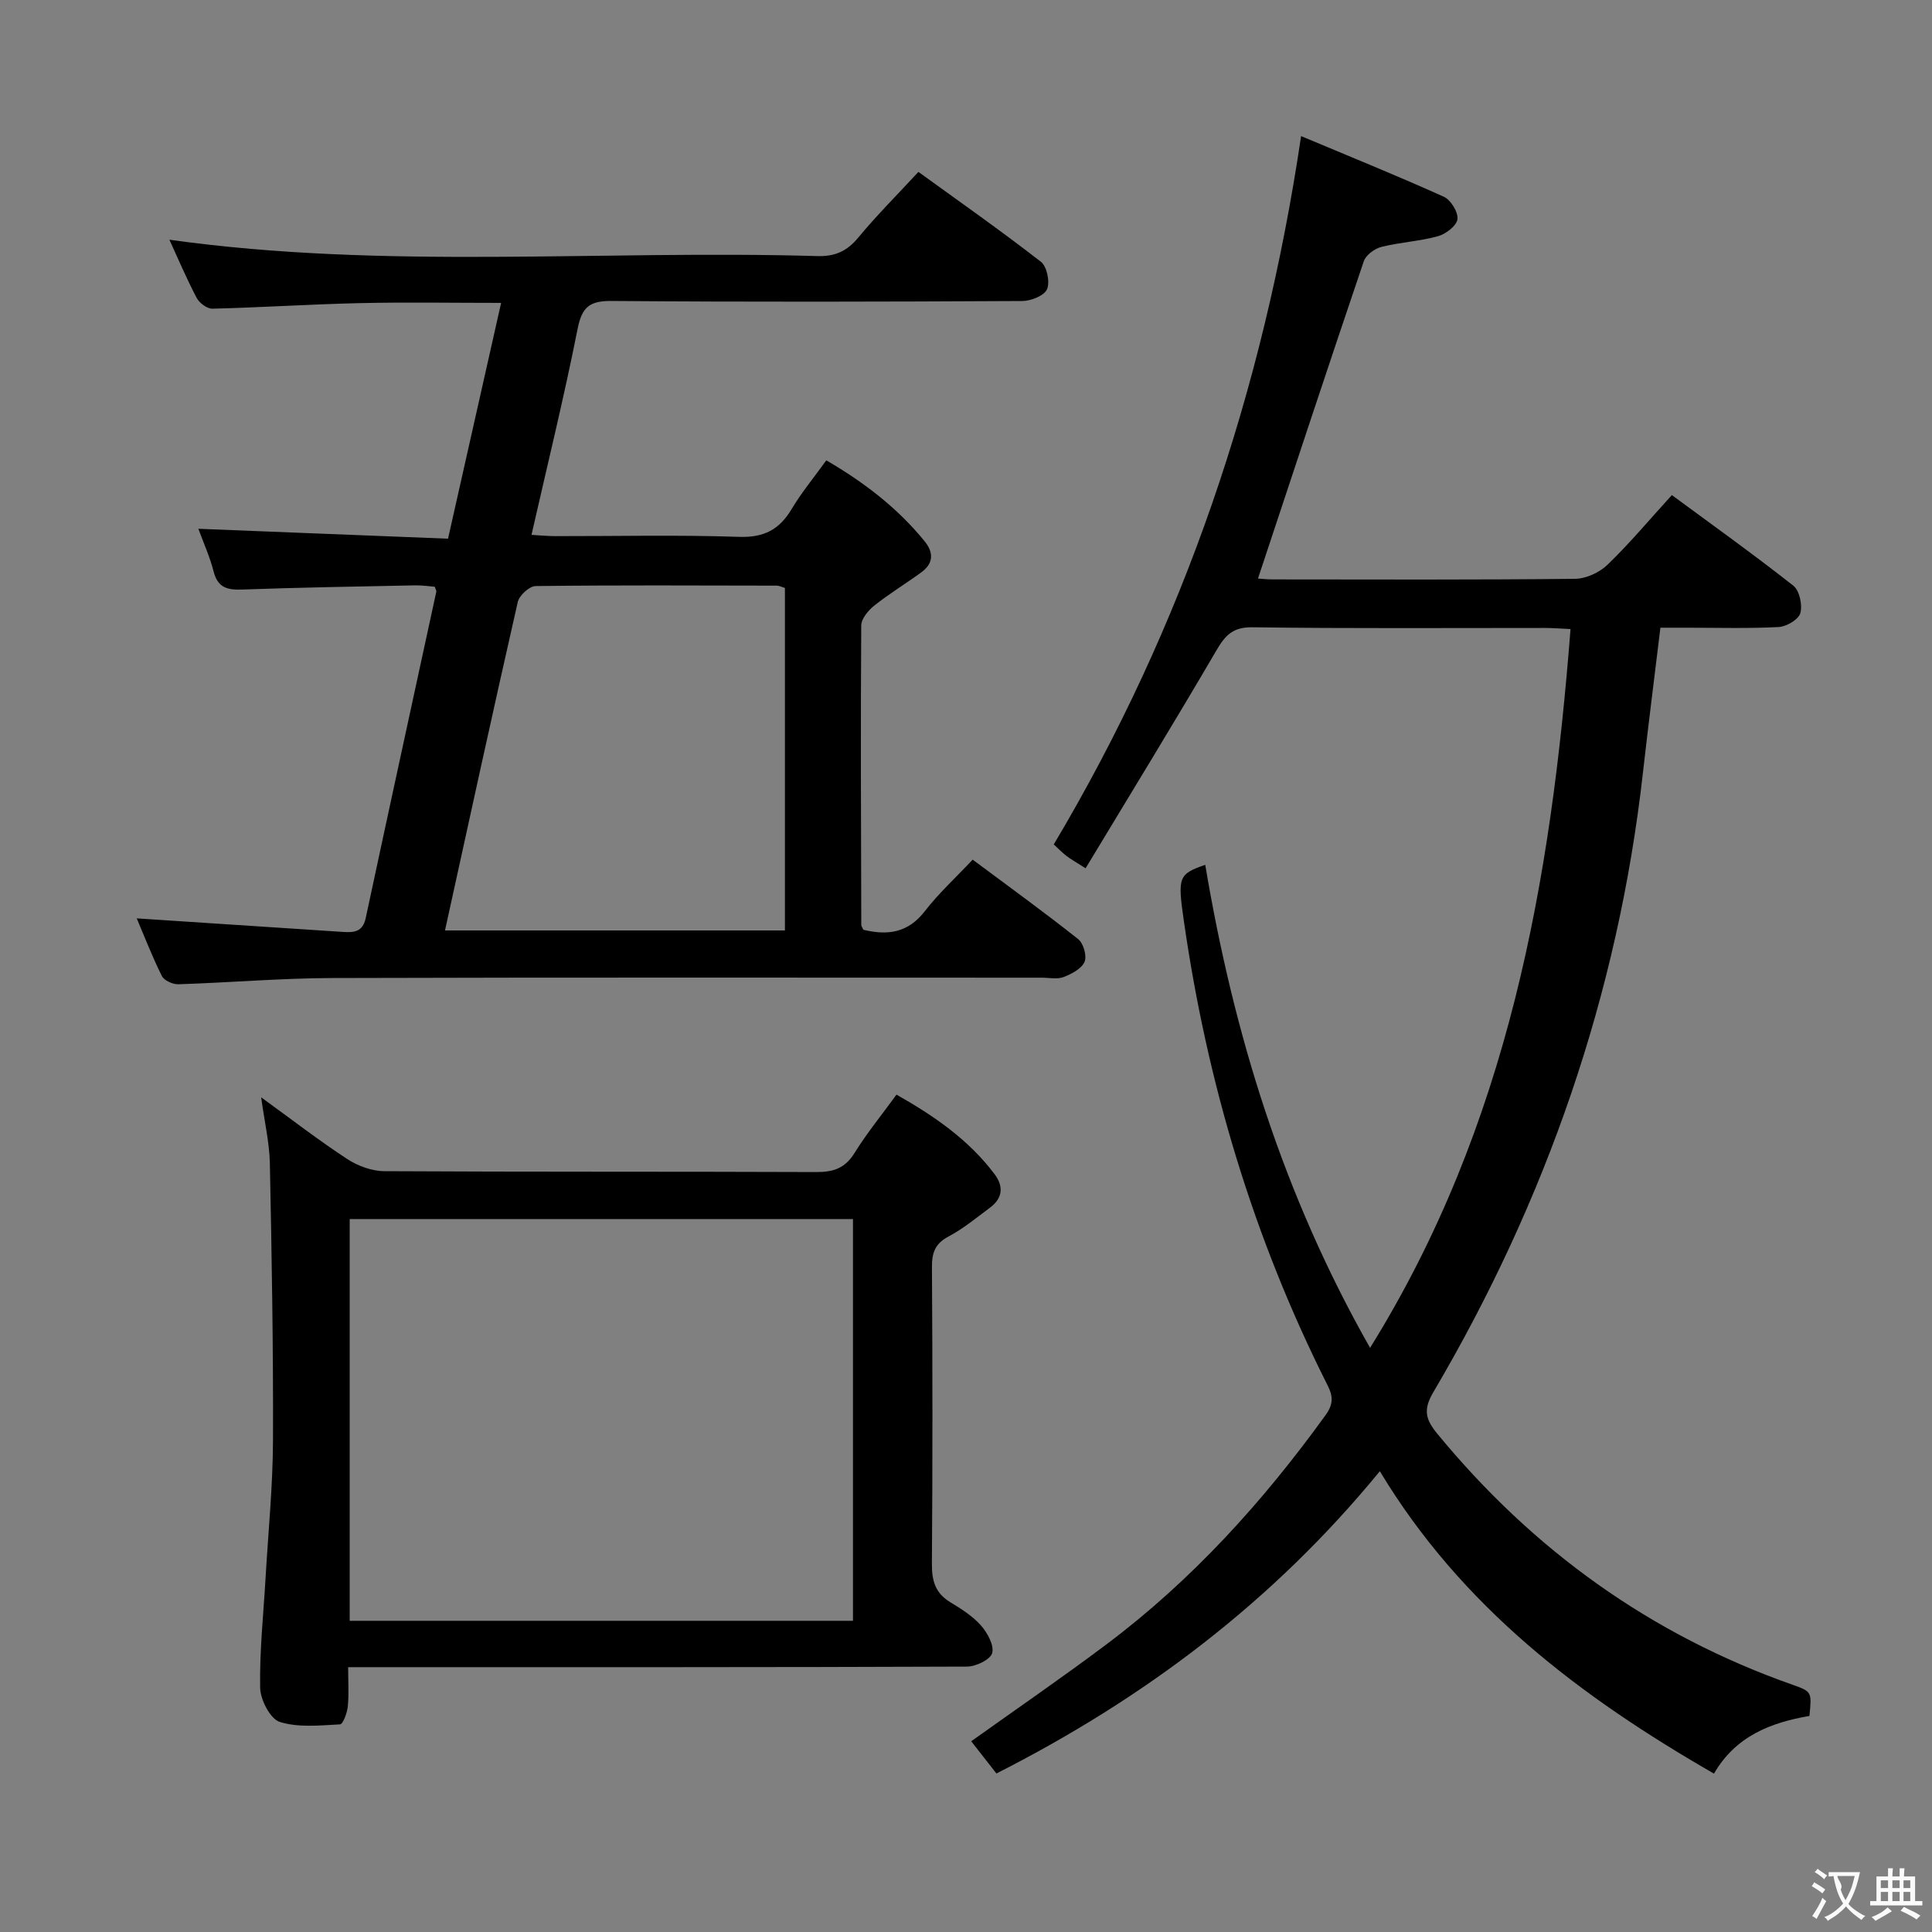 <svg enable-background="new 0 0 400 400" viewBox="0 0 400 400" xmlns="http://www.w3.org/2000/svg"><rect x="0" y="0" width="400" height="400" fill="#808080" stroke="none"/><g fill="#010000"><path d="m249.53 179.05c5.9 35.1 16.13 68.32 34.13 100.01 28.69-46.21 37.45-96.62 41.5-148.82-2.1-.1-3.72-.23-5.33-.23-20.16-.01-40.33.14-60.49-.14-4.07-.06-5.64 1.62-7.49 4.78-8.79 15.03-17.89 29.88-27.09 45.12-2.09-1.34-3.06-1.87-3.93-2.54-.9-.69-1.69-1.51-2.66-2.4 26.94-45.24 43.39-93.99 51.21-146.65 10.1 4.24 19.92 8.21 29.56 12.56 1.43.65 2.99 3.19 2.81 4.63-.17 1.37-2.4 3.08-4.02 3.53-3.82 1.06-7.88 1.25-11.73 2.22-1.4.35-3.2 1.68-3.64 2.96-7.39 21.8-14.6 43.65-21.91 65.7.35.02 1.74.18 3.13.18 20.83.02 41.66.1 62.49-.12 2.29-.02 5.08-1.3 6.75-2.92 4.54-4.37 8.6-9.24 13.32-14.42 8.49 6.26 16.97 12.32 25.15 18.76 1.28 1.01 1.92 4 1.45 5.68-.37 1.32-2.86 2.79-4.48 2.88-6.32.33-12.66.14-18.99.14-1.79 0-3.59 0-5.5 0-1.25 10.32-2.51 20.18-3.62 30.04-5.17 45.91-20.02 88.57-43.42 128.28-2.14 3.63-1.55 5.64.85 8.56 19.81 24.09 44.17 41.64 73.66 52.01 3.92 1.38 3.87 1.54 3.38 6.42-7.96 1.35-15.29 4.18-19.76 11.94-27.63-15.9-52.24-34.49-69.18-62.61-22.1 26.98-48.72 47.02-79.38 62.58-1.74-2.23-3.46-4.42-5.22-6.67 9.4-6.71 18.83-13.18 27.97-20.04 17.74-13.31 32.44-29.55 45.39-47.48 1.65-2.29 1.58-3.88.4-6.22-15.3-30.37-24.92-62.51-29.74-96.13-1.32-9.11-1.09-9.66 4.43-11.59z"/><path d="m92.76 111.53c3.73-16.56 7.31-32.47 10.99-48.82-10.18 0-19.78-.17-29.37.05-10.13.23-20.26.9-30.39 1.15-1.1.03-2.71-1.17-3.27-2.23-2.08-3.95-3.83-8.09-5.65-12.05 44.67 6.25 89.46 2.08 134.11 3.39 3.71.11 6.18-1.01 8.52-3.84 3.8-4.59 8.05-8.83 12.45-13.59 8.6 6.23 17.14 12.22 25.36 18.61 1.25.97 1.91 4.18 1.27 5.68-.57 1.33-3.32 2.43-5.11 2.44-28.32.15-56.65.22-84.97-.01-4.52-.04-6.19 1.14-7.1 5.71-2.8 14.14-6.25 28.15-9.56 42.72 1.84.1 3.4.26 4.97.26 12.66.02 25.33-.28 37.98.15 5.15.18 8.36-1.48 10.9-5.74 2.03-3.4 4.58-6.49 7.19-10.1 7.87 4.58 14.75 9.87 20.35 16.75 1.92 2.36 1.83 4.6-.66 6.42-3.22 2.35-6.65 4.43-9.76 6.9-1.25.99-2.69 2.73-2.7 4.13-.14 20.66-.05 41.31.01 61.97 0 .3.25.59.44 1.02 4.94 1.2 9.21.69 12.7-3.83 2.83-3.67 6.3-6.84 9.92-10.69 7.63 5.69 14.87 10.92 21.85 16.46 1.09.86 1.84 3.52 1.31 4.71-.63 1.43-2.68 2.5-4.34 3.14-1.31.5-2.96.13-4.46.13-48.98 0-97.96-.08-146.94.07-10.63.03-21.25.95-31.88 1.29-1.15.04-2.95-.78-3.41-1.71-2.04-4.1-3.69-8.39-5.2-11.93 14.23.93 28.42 1.86 42.61 2.8 2.27.15 4.17.09 4.8-2.87 4.82-22.55 9.74-45.07 14.62-67.61.03-.14-.1-.31-.33-.98-1.19-.09-2.6-.31-4-.29-11.98.24-23.95.44-35.92.87-3.07.11-5.02-.42-5.86-3.73-.77-3.03-2.09-5.92-3.16-8.85 17.2.68 34.21 1.36 51.69 2.05zm-.63 81.11h70.38c0-23.84 0-47.38 0-70.91-.75-.23-1.21-.48-1.68-.48-16.65-.03-33.3-.12-49.95.09-1.28.02-3.37 1.93-3.68 3.29-5.11 22.43-10 44.93-15.07 68.01z"/><path d="m54.07 227.19c6.29 4.56 11.89 8.89 17.8 12.76 2.2 1.44 5.11 2.52 7.71 2.53 29.82.17 59.64.06 89.47.18 3.5.01 5.9-.79 7.84-3.9 2.53-4.08 5.59-7.84 8.72-12.13 7.77 4.4 14.92 9.31 20.3 16.46 1.93 2.57 1.67 4.99-.94 6.94-2.8 2.08-5.52 4.35-8.58 5.97-2.8 1.48-3.46 3.37-3.44 6.35.13 20.49.14 40.98-.01 61.48-.02 3.49.73 6.04 3.82 7.9 2.27 1.37 4.61 2.86 6.34 4.81 1.34 1.52 2.75 4.09 2.32 5.71-.36 1.34-3.36 2.79-5.2 2.8-40.48.16-80.97.12-121.45.12-1.97 0-3.95 0-6.69 0 0 2.94.18 5.55-.07 8.11-.13 1.34-.99 3.69-1.61 3.73-4.18.22-8.64.71-12.49-.51-1.97-.63-4.01-4.6-4.05-7.09-.13-7.61.69-15.23 1.13-22.85.55-9.46 1.5-18.91 1.53-28.37.07-19.14-.26-38.28-.65-57.41-.1-4.24-1.1-8.46-1.8-13.59zm122.53 108.38c0-27.93 0-55.6 0-83.18-34.97 0-69.54 0-104.2 0v83.18z"/></g><path d="m377.9 391.2c-.2.3-.4.5-.6.8-.7-.6-1.4-1-2.2-1.5.2-.3.4-.5.5-.8.6.4 1.4.8 2.3 1.5zm-1.8 6.1c-.2-.2-.5-.4-.9-.6.4-.6.8-1.2 1.2-1.9s.7-1.3.9-1.9c.3.3.5.5.8.7-.7 1.3-1.4 2.6-2 3.7zm2.2-9c-.3.3-.5.5-.6.8-.6-.6-1.3-1.1-2-1.5.3-.3.5-.5.6-.7.6.5 1.3.9 2 1.4zm.3.2v-.9h2 4.5c-.3 1.3-.6 2.5-1 3.6s-.9 2.1-1.4 3c.4.5 1 1 1.6 1.4s1.2.8 1.9 1.1c-.3.2-.5.4-.8.8-.4-.3-1-.7-1.6-1.2s-1.2-1.1-1.6-1.6c-.5.6-1.1 1.1-1.7 1.6s-1.4.9-2.1 1.4c-.1-.3-.3-.5-.7-.8.6-.2 1.2-.5 1.9-1s1.4-1.1 2-1.8c-.5-.8-.9-1.6-1.2-2.5s-.6-2-.8-3.2c-.4.1-.7.1-1 .1zm2.5 2.7c.3 1 .7 1.7 1 2.2.3-.5.6-1.1 1-2s.6-1.9.9-3h-3.2-.4c.1.9 1.3 1.8.7 2.8z" fill="#fbfafa"/><path d="m396.5 388.5v1.5 3.6h1.5v.9c-.4 0-1 0-1.7 0h-7.9c-.5 0-.9 0-1.2 0v-.9h1.3v-3.5c0-.7 0-1.2 0-1.6h2.4c0-.8 0-1.4 0-1.7h1c0 .3-.1.8-.1 1.7h1.5c0-.8 0-1.4 0-1.7h1c0 .3-.1.9-.1 1.7zm-8.2 9.2c-.2-.3-.5-.5-.8-.8.8-.3 1.4-.6 1.9-.9s1-.7 1.4-1.1c.3.3.6.5.9.8-1.6 1-2.8 1.6-3.4 2zm2.6-6.8v-1.6h-1.5v1.6zm0 2.7v-1.9h-1.5v1.9zm2.4-2.7v-1.6h-1.5v1.6zm0 2.7v-1.9h-1.5v1.9zm.2 2 .7-.8c.4.2.9.5 1.6.8s1.3.7 1.8 1c-.3.3-.5.5-.8.8-.4-.3-1.5-1-3.3-1.8zm2-4.7v-1.6h-1.4v1.6zm0 2.7v-1.9h-1.4v1.9z" fill="#fbfafa"/></svg>